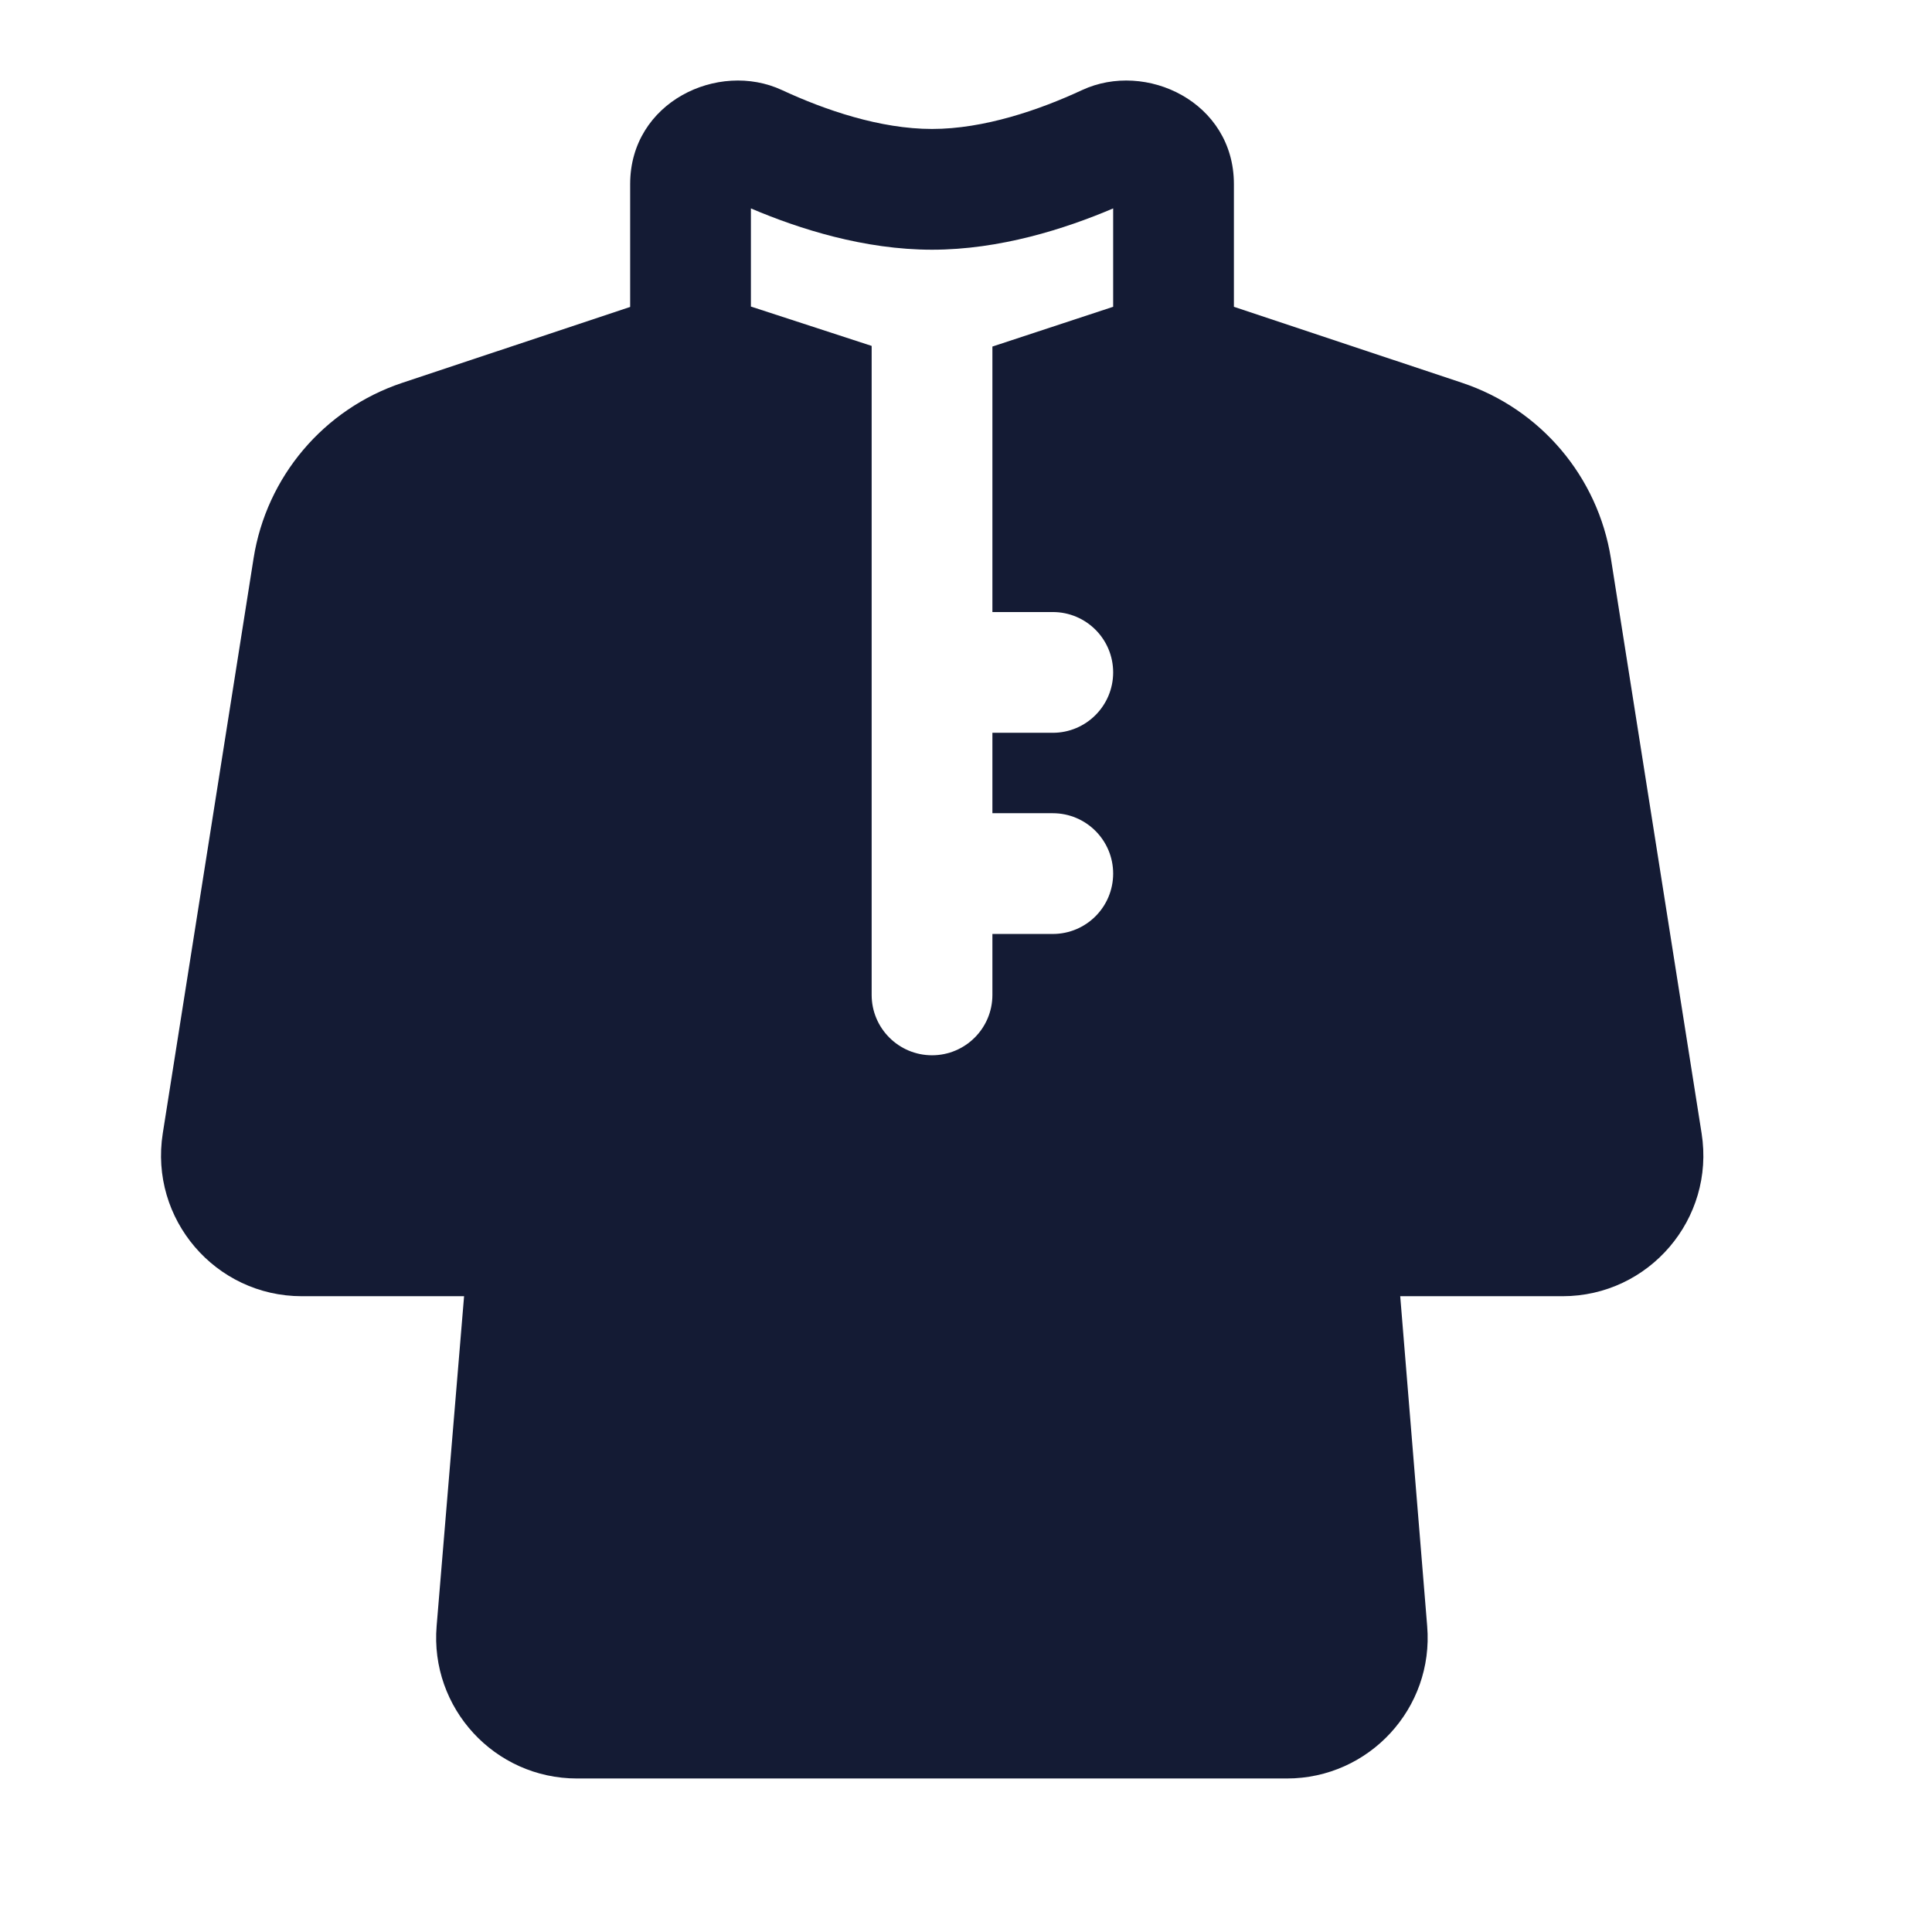 <svg width="24" height="24" viewBox="0 0 24 24" fill="none" xmlns="http://www.w3.org/2000/svg">
<path fill-rule="evenodd" clip-rule="evenodd" d="M9.328 3.808V2.589C9.927 2.844 10.736 3.102 11.578 3.102C12.42 3.102 13.229 2.844 13.828 2.589V3.811L12.328 4.305L12.328 7.603H13.078C13.492 7.603 13.828 7.938 13.828 8.353C13.828 8.767 13.492 9.103 13.078 9.103L12.328 9.103V10.102L13.078 10.102C13.492 10.102 13.828 10.438 13.828 10.852C13.828 11.267 13.492 11.602 13.078 11.602L12.328 11.602L12.328 12.359C12.328 12.773 11.992 13.109 11.578 13.109C11.164 13.109 10.828 12.773 10.828 12.359L10.828 10.852V8.353L10.828 4.297L9.328 3.808ZM7.828 3.813L7.828 2.287C7.828 1.266 8.923 0.751 9.714 1.119C10.248 1.367 10.934 1.602 11.578 1.602C12.222 1.602 12.909 1.367 13.442 1.119C14.234 0.751 15.328 1.266 15.328 2.287V3.811L18.164 4.756C19.138 5.081 19.85 5.922 20.011 6.936L21.138 14.079C21.306 15.142 20.485 16.102 19.41 16.102H17.394L17.729 20.201C17.813 21.22 17.008 22.093 15.985 22.093L7.168 22.093C6.144 22.093 5.339 21.218 5.424 20.198L5.765 16.102H3.75C2.675 16.102 1.854 15.142 2.022 14.079L3.15 6.936C3.31 5.922 4.022 5.081 4.996 4.756L7.828 3.813Z" fill="#141B34"/>
</svg>

